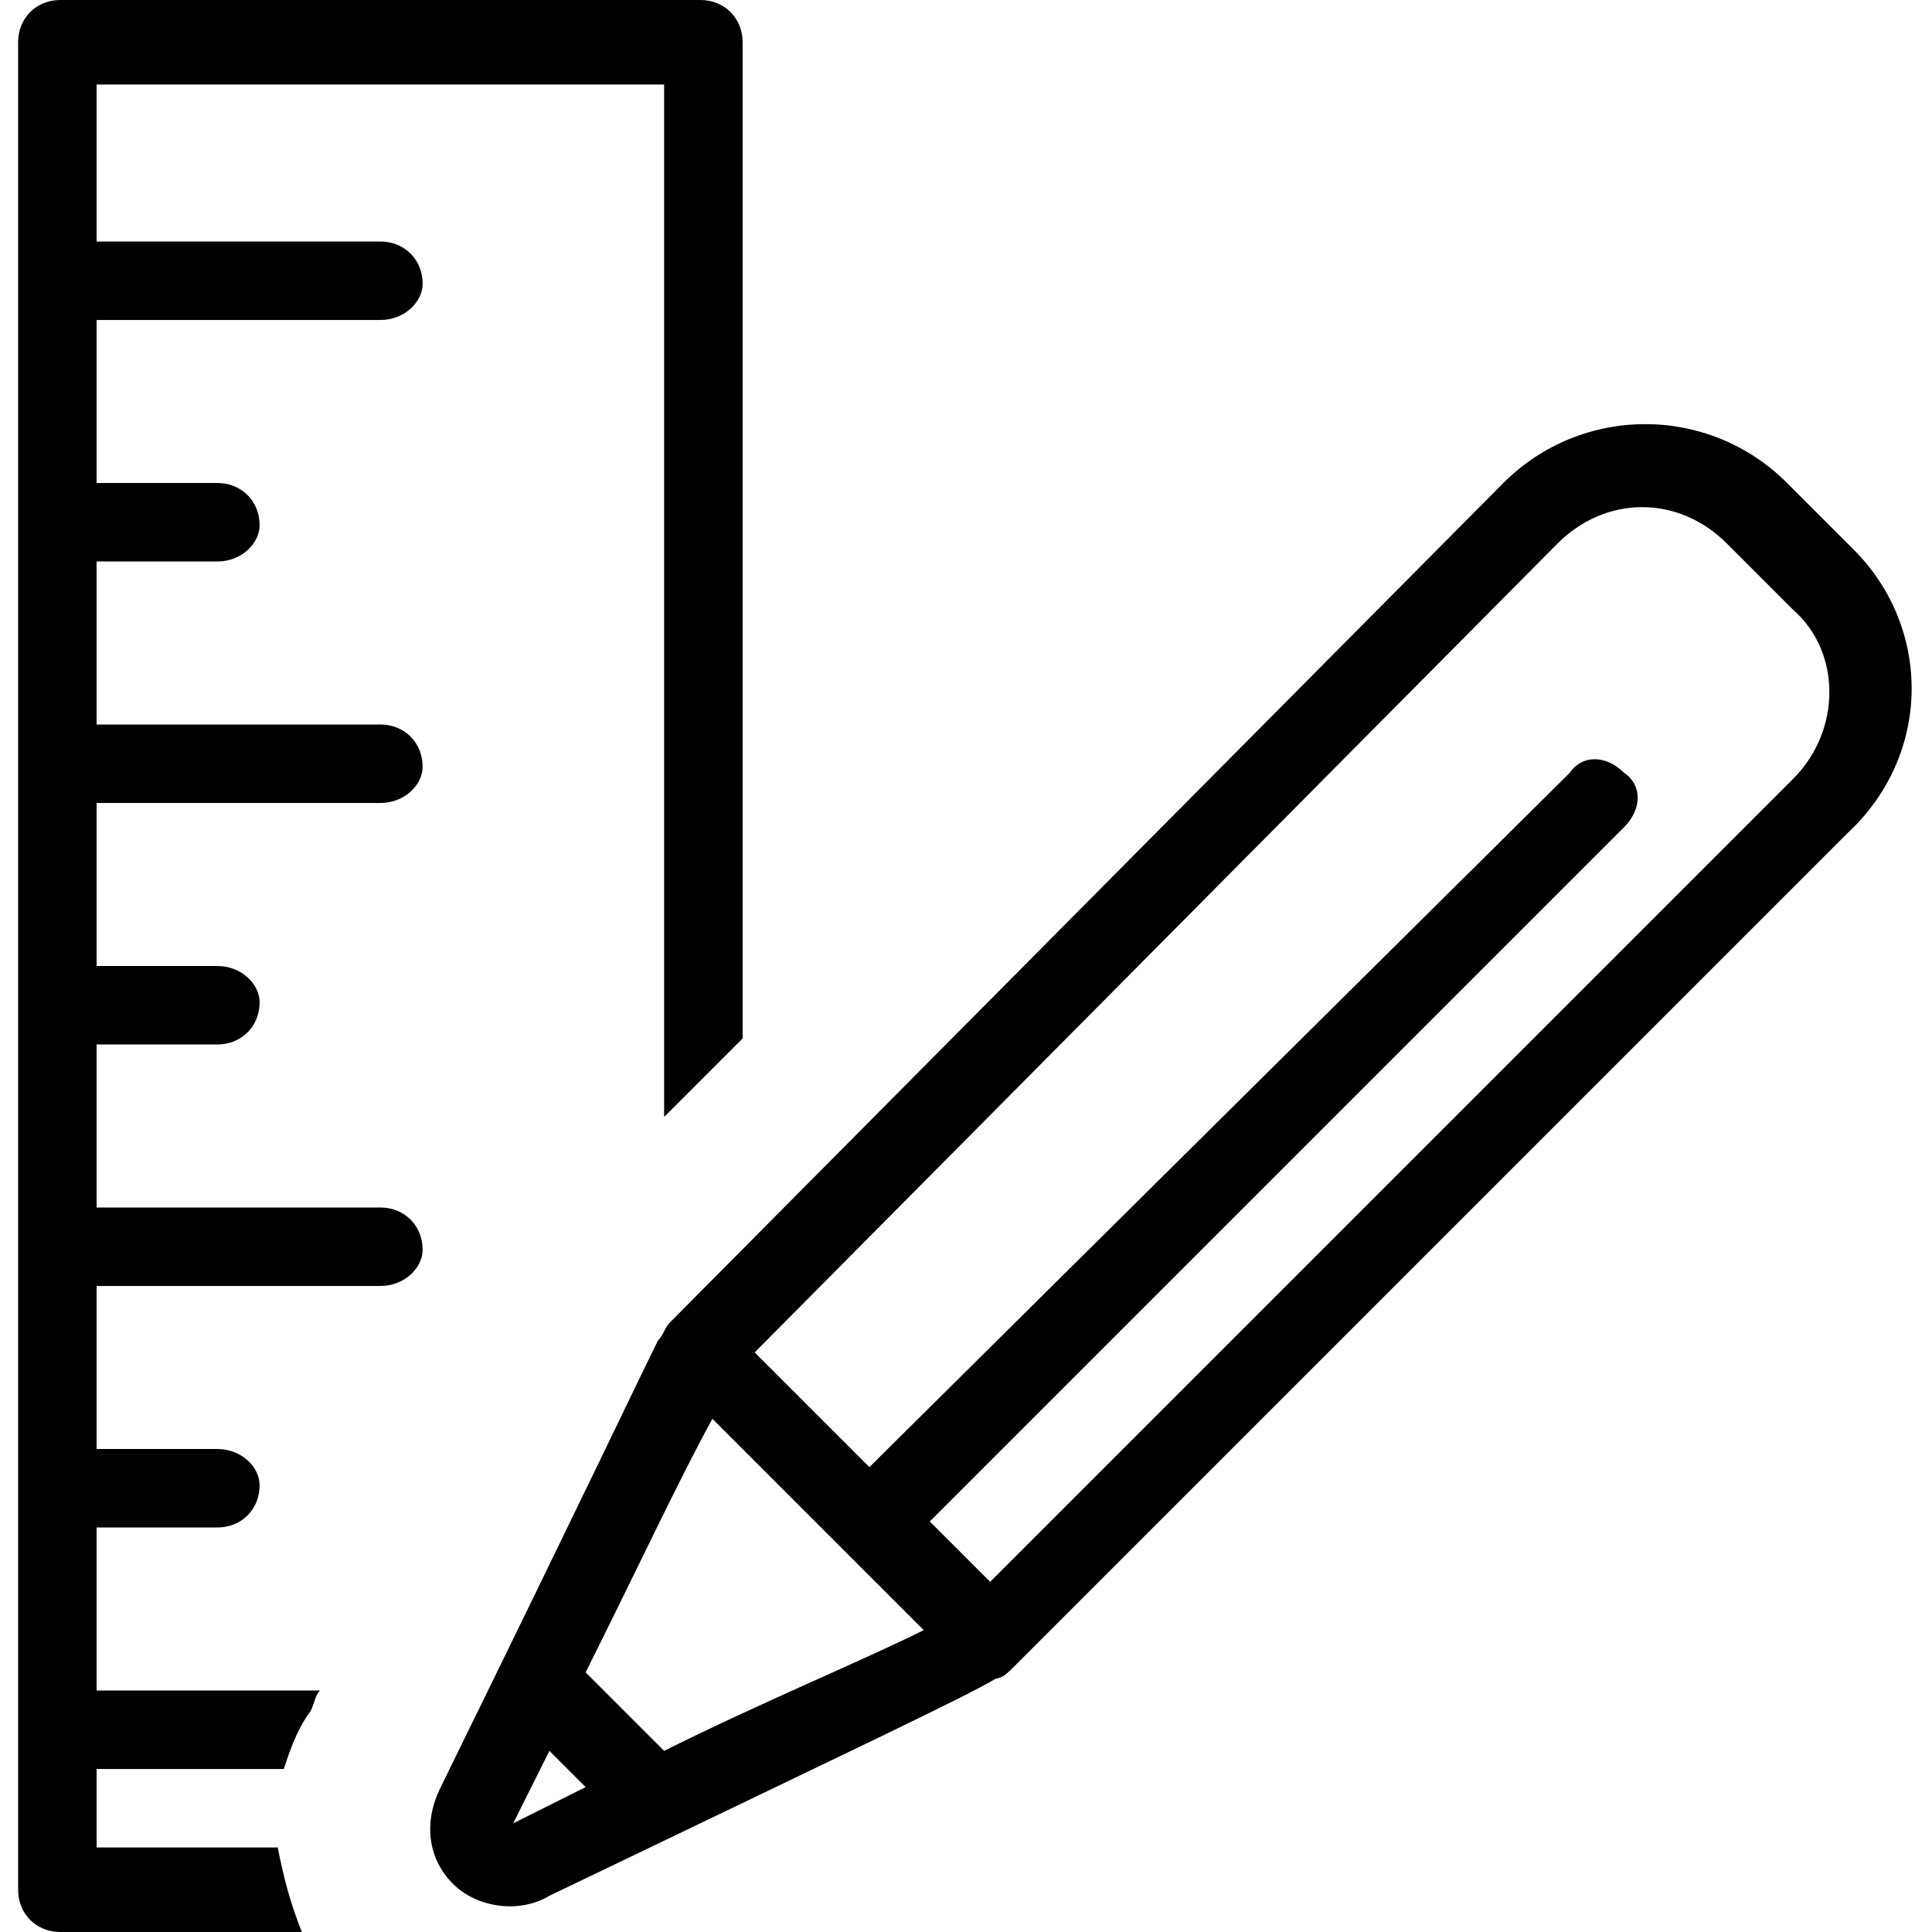 <!-- Generated by IcoMoon.io -->
<svg version="1.1" xmlns="http://www.w3.org/2000/svg" width="32" height="32" viewBox="0 0 32 32">
<title>pencil_ruler</title>
<path d="M4.6 30.6h-3v-1.3h3.1c0.1-0.3 0.2-0.6 0.4-0.9 0.1-0.1 0.1-0.3 0.2-0.4h-3.7v-2.7h2c0.4 0 0.7-0.3 0.7-0.7 0-0.3-0.3-0.6-0.7-0.6h-2v-2.7h4.7c0.4 0 0.7-0.3 0.7-0.6 0-0.4-0.3-0.7-0.7-0.7h-4.7v-2.7h2c0.4 0 0.7-0.3 0.7-0.7 0-0.3-0.3-0.6-0.7-0.6h-2v-2.7h4.7c0.4 0 0.7-0.3 0.7-0.6 0-0.4-0.3-0.7-0.7-0.7h-4.7v-2.7h2c0.4 0 0.7-0.3 0.7-0.6 0-0.4-0.3-0.7-0.7-0.7h-2v-2.7h4.7c0.4 0 0.7-0.3 0.7-0.6 0-0.4-0.3-0.7-0.7-0.7h-4.7v-2.6h9.4v17.1l1.3-1.3v-16.5c0-0.4-0.3-0.7-0.7-0.7h-10.6c-0.4 0-0.7 0.3-0.7 0.7v30.6c0 0.4 0.3 0.7 0.7 0.7h4c-0.2-0.5-0.3-0.9-0.4-1.4z"></path>
<path d="M30.7 9.1l-1.1-1.1c-1.3-1.3-3.4-1.3-4.7 0l-13.8 13.9c-0.1 0.1-0.1 0.2-0.2 0.3-0.3 0.6-1.1 2.3-3.6 7.4-0.3 0.6-0.2 1.2 0.2 1.6 0 0 0 0 0 0v0c0.4 0.4 1.1 0.5 1.6 0.2 5.2-2.5 6.9-3.3 7.4-3.6 0.1 0 0.2-0.1 0.3-0.2v0c0 0 0 0 0 0s0 0 0 0l13.8-13.8c1.4-1.3 1.4-3.4 0.1-4.7zM8.5 30.2c0.2-0.4 0.4-0.8 0.6-1.2l0.6 0.6c-0.4 0.2-0.8 0.4-1.2 0.6zM11 29l-1.3-1.3c0.8-1.6 1.6-3.3 2.1-4.2l3.5 3.5c-1 0.5-2.7 1.2-4.3 2zM29.7 12.9l-13.3 13.3-1-1 11.5-11.5c0.3-0.3 0.3-0.7 0-0.9-0.3-0.3-0.7-0.3-0.9 0l-11.6 11.5-1.9-1.9 13.3-13.4c0.8-0.8 2-0.8 2.8 0l1.1 1.1c0.8 0.7 0.8 2 0 2.8z"></path>
</svg>
